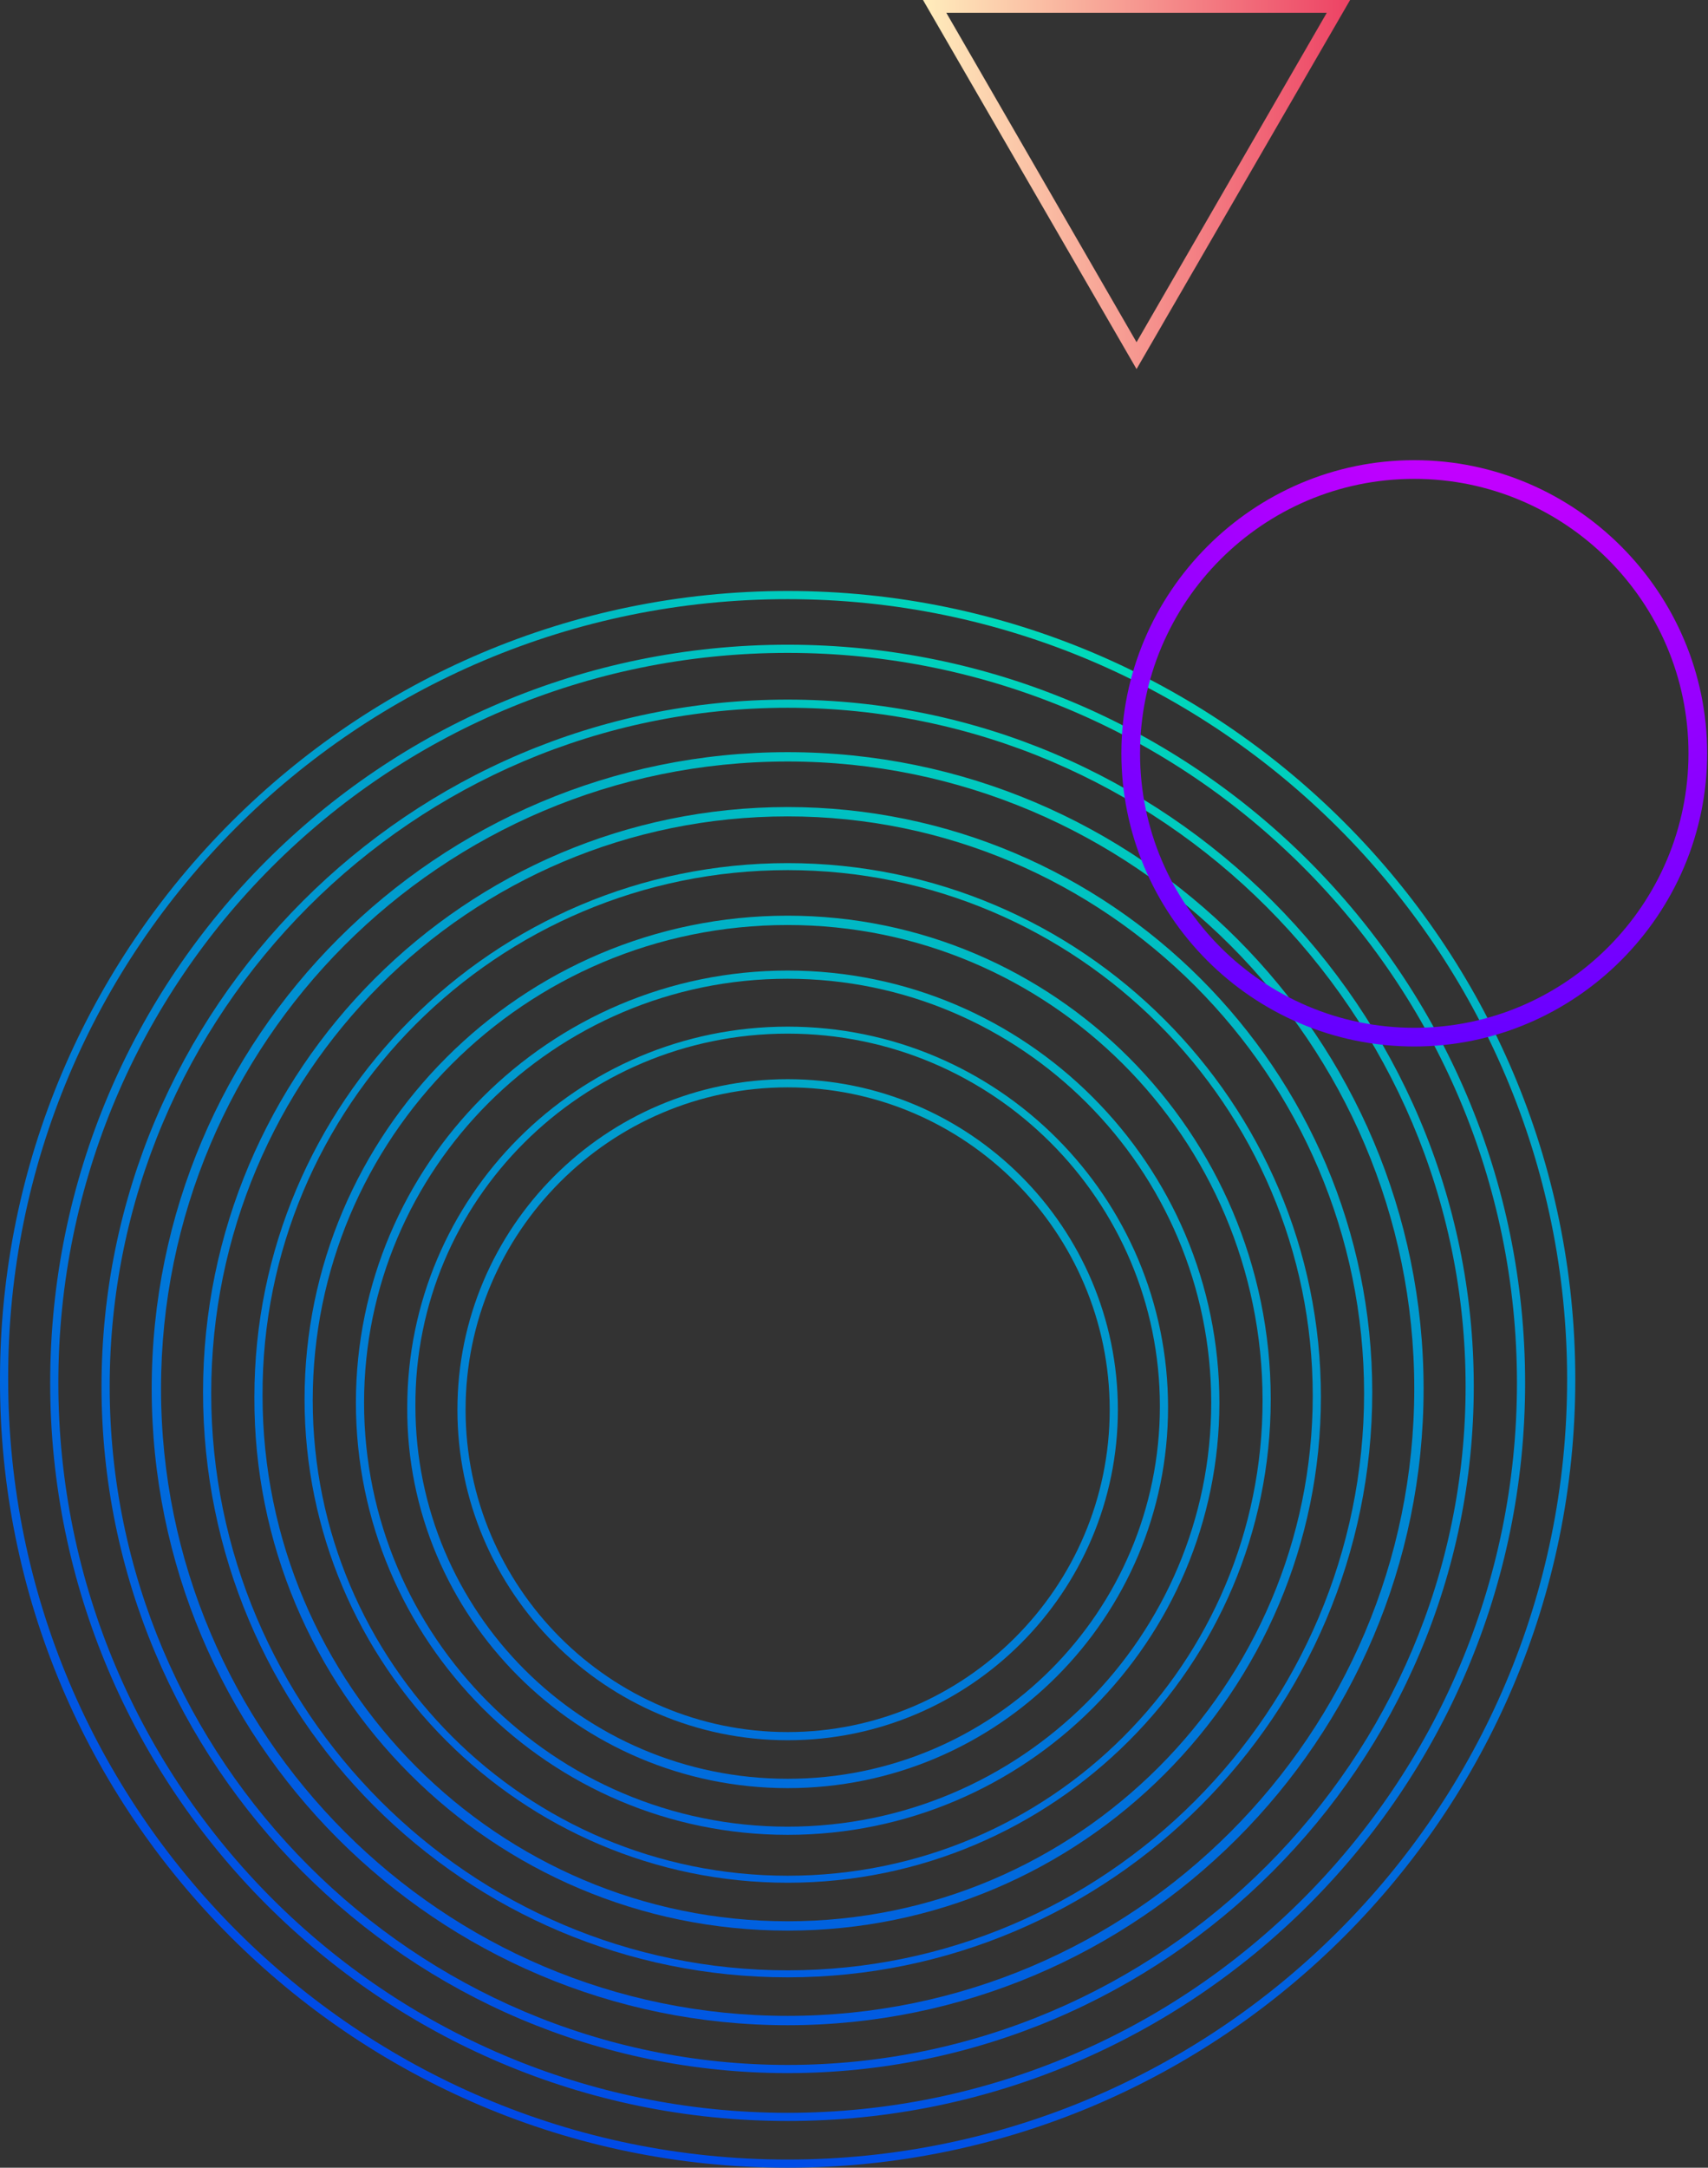 <svg xmlns="http://www.w3.org/2000/svg" width="425" height="539" fill="none" viewBox="0 0 425 539">
    <rect x="0" y="0" width="425" height="539" fill="#333333" stroke="none"/>
    <path fill="url(#a)" d="M195.99 148.98c106.85 0 193.956 87.123 193.956 193.994 0 107.161-87.106 193.993-193.956 193.993-107.14 0-193.957-87.123-193.957-193.993C1.743 235.813 88.85 148.98 195.99 148.98zm0 390.02c108.012 0 195.989-87.994 195.989-196.026 0-108.033-87.977-196.027-195.989-196.027S0 234.941 0 342.974C-.29 451.006 87.689 539 195.99 539z"/>
    <path fill="url(#b)" d="M195.99 162.339c99.882 0 181.472 81.315 181.472 181.506 0 99.901-81.3 181.506-181.472 181.506-99.882 0-181.471-81.315-181.471-181.506S95.818 162.339 195.99 162.339zm0 365.045c101.043 0 183.504-82.186 183.504-183.539 0-101.063-82.17-183.539-183.504-183.539-101.334 0-183.504 82.186-183.504 183.539 0 101.062 82.17 183.539 183.504 183.539z"/>
    <path fill="url(#c)" d="M195.989 175.988c92.914 0 168.696 75.797 168.696 168.728 0 92.931-75.782 168.728-168.696 168.728-92.913 0-168.696-75.797-168.696-168.728 0-92.931 75.492-168.728 168.696-168.728zm0 339.489c94.075 0 170.728-76.668 170.728-170.761 0-94.093-76.653-170.761-170.728-170.761S25.261 250.623 25.261 344.716c0 94.093 76.363 170.761 170.728 170.761z"/>
    <path fill="url(#d)" d="M195.989 189.347c85.945 0 155.921 69.989 155.921 155.95 0 85.961-69.976 155.95-155.921 155.95s-155.92-69.989-155.92-155.95c0-85.961 69.685-155.95 155.92-155.95zm0 314.223c87.107 0 158.243-70.86 158.243-158.273 0-87.123-70.846-158.273-158.243-158.273-87.106 0-158.243 70.86-158.243 158.273S108.593 503.57 195.99 503.57z"/>
    <path fill="url(#e)" d="M195.99 202.996c78.976 0 143.435 64.471 143.435 143.462 0 78.992-64.459 143.463-143.435 143.463S52.555 425.45 52.555 346.458c0-79.281 64.168-143.462 143.435-143.462zm0 288.667c80.138 0 145.467-65.342 145.467-145.495S276.128 200.673 195.99 200.673c-80.138 0-145.468 65.342-145.468 145.495 0 80.443 65.04 145.495 145.468 145.495z"/>
    <path fill="url(#f)" d="M195.99 216.355c72.008 0 130.659 58.663 130.659 130.684 0 72.022-58.651 130.685-130.659 130.685-72.008 0-130.66-58.663-130.66-130.685-.29-72.021 58.362-130.684 130.66-130.684zm0 263.692c73.169 0 132.692-59.534 132.692-132.717 0-73.183-59.523-132.717-132.692-132.717-73.169 0-132.692 59.534-132.692 132.717-.29 73.183 59.232 132.717 132.692 132.717z"/>
    <path fill="url(#g)" d="M195.989 230.004c65.04 0 118.175 52.855 118.175 118.197 0 65.342-52.845 118.197-118.175 118.197-65.039 0-118.174-52.855-118.174-118.197 0-65.342 52.845-118.197 118.174-118.197zm0 238.136c66.201 0 120.207-54.016 120.207-120.229 0-66.214-54.006-120.23-120.207-120.23-66.2 0-120.206 54.016-120.206 120.23 0 66.213 54.006 120.229 120.206 120.229z"/>
    <path fill="url(#h)" d="M195.99 243.363c58.07 0 105.398 47.337 105.398 105.419 0 58.082-47.328 105.418-105.398 105.418-58.071 0-105.399-47.336-105.399-105.418 0-58.082 47.328-105.419 105.399-105.419zm0 212.87c59.232 0 107.431-48.208 107.431-107.451 0-59.244-48.199-107.452-107.431-107.452-59.233 0-107.431 48.208-107.431 107.452 0 59.243 48.198 107.451 107.431 107.451z"/>
    <path fill="url(#i)" d="M195.99 257.012c51.102 0 92.623 41.529 92.623 92.641s-41.521 92.64-92.623 92.64c-51.103 0-92.623-41.528-92.623-92.64-.291-51.112 41.52-92.641 92.623-92.641zm0 187.605c52.264 0 94.655-42.4 94.655-94.674 0-52.273-42.391-94.673-94.655-94.673s-94.656 42.4-94.656 94.673c-.29 51.984 42.392 94.674 94.656 94.674z"/>
    <path fill="url(#j)" d="M195.989 270.371c44.134 0 80.138 36.011 80.138 80.153s-36.004 80.153-80.138 80.153c-44.134 0-80.138-36.011-80.138-80.153s36.004-80.153 80.138-80.153zm0 162.339c45.295 0 82.17-36.882 82.17-82.186 0-45.304-36.875-82.186-82.17-82.186s-82.17 36.882-82.17 82.186c0 45.304 36.875 82.186 82.17 82.186z"/>
    <path fill="url(#k)" d="M351.91 260.207c40.068 0 72.878-32.816 72.878-72.893 0-40.076-32.81-72.893-72.878-72.893-40.069 0-72.879 32.817-72.879 72.893 0 40.077 32.519 72.893 72.879 72.893zm0-141.139c37.455 0 68.233 30.493 68.233 68.246 0 37.463-30.487 68.246-68.233 68.246-37.456 0-68.234-30.493-68.234-68.246 0-37.463 30.488-68.246 68.234-68.246z"/>
    <path fill="url(#l)" d="M282.806 91.77L335.941 0h-106.27l53.135 91.77zm47.327-88.576L282.806 85.09 235.478 3.194h94.655z"/>
    <defs>
        <radialGradient id="a" cx="0" cy="0" r="1" gradientTransform="matrix(-739.178 0 0 -739.319 302.29 70.21)" gradientUnits="userSpaceOnUse">
            <stop stop-color="#00FFAE"/>
            <stop offset=".354" stop-color="#009ACE"/>
            <stop offset=".67" stop-color="#0047E8"/>
            <stop offset=".892" stop-color="#0014F9"/>
            <stop offset="1" stop-color="#00F"/>
        </radialGradient>
        <radialGradient id="b" cx="0" cy="0" r="1" gradientTransform="matrix(-739.178 0 0 -739.318 302.29 70.21)" gradientUnits="userSpaceOnUse">
            <stop stop-color="#00FFAE"/>
            <stop offset=".354" stop-color="#009ACE"/>
            <stop offset=".67" stop-color="#0047E8"/>
            <stop offset=".892" stop-color="#0014F9"/>
            <stop offset="1" stop-color="#00F"/>
        </radialGradient>
        <radialGradient id="c" cx="0" cy="0" r="1" gradientTransform="matrix(-739.178 0 0 -739.318 302.289 70.211)" gradientUnits="userSpaceOnUse">
            <stop stop-color="#00FFAE"/>
            <stop offset=".354" stop-color="#009ACE"/>
            <stop offset=".67" stop-color="#0047E8"/>
            <stop offset=".892" stop-color="#0014F9"/>
            <stop offset="1" stop-color="#00F"/>
        </radialGradient>
        <radialGradient id="d" cx="0" cy="0" r="1" gradientTransform="matrix(-739.177 0 0 -739.318 302.289 70.21)" gradientUnits="userSpaceOnUse">
            <stop stop-color="#00FFAE"/>
            <stop offset=".354" stop-color="#009ACE"/>
            <stop offset=".67" stop-color="#0047E8"/>
            <stop offset=".892" stop-color="#0014F9"/>
            <stop offset="1" stop-color="#00F"/>
        </radialGradient>
        <radialGradient id="e" cx="0" cy="0" r="1" gradientTransform="matrix(-739.177 0 0 -739.318 302.29 70.21)" gradientUnits="userSpaceOnUse">
            <stop stop-color="#00FFAE"/>
            <stop offset=".354" stop-color="#009ACE"/>
            <stop offset=".67" stop-color="#0047E8"/>
            <stop offset=".892" stop-color="#0014F9"/>
            <stop offset="1" stop-color="#00F"/>
        </radialGradient>
        <radialGradient id="f" cx="0" cy="0" r="1" gradientTransform="matrix(-739.179 0 0 -739.32 302.29 70.21)" gradientUnits="userSpaceOnUse">
            <stop stop-color="#00FFAE"/>
            <stop offset=".354" stop-color="#009ACE"/>
            <stop offset=".67" stop-color="#0047E8"/>
            <stop offset=".892" stop-color="#0014F9"/>
            <stop offset="1" stop-color="#00F"/>
        </radialGradient>
        <radialGradient id="g" cx="0" cy="0" r="1" gradientTransform="matrix(-739.177 0 0 -739.318 302.289 70.211)" gradientUnits="userSpaceOnUse">
            <stop stop-color="#00FFAE"/>
            <stop offset=".354" stop-color="#009ACE"/>
            <stop offset=".67" stop-color="#0047E8"/>
            <stop offset=".892" stop-color="#0014F9"/>
            <stop offset="1" stop-color="#00F"/>
        </radialGradient>
        <radialGradient id="h" cx="0" cy="0" r="1" gradientTransform="matrix(-739.178 0 0 -739.318 302.289 70.21)" gradientUnits="userSpaceOnUse">
            <stop stop-color="#00FFAE"/>
            <stop offset=".354" stop-color="#009ACE"/>
            <stop offset=".67" stop-color="#0047E8"/>
            <stop offset=".892" stop-color="#0014F9"/>
            <stop offset="1" stop-color="#00F"/>
        </radialGradient>
        <radialGradient id="i" cx="0" cy="0" r="1" gradientTransform="matrix(-739.175 0 0 -739.316 302.29 70.211)" gradientUnits="userSpaceOnUse">
            <stop stop-color="#00FFAE"/>
            <stop offset=".354" stop-color="#009ACE"/>
            <stop offset=".67" stop-color="#0047E8"/>
            <stop offset=".892" stop-color="#0014F9"/>
            <stop offset="1" stop-color="#00F"/>
        </radialGradient>
        <radialGradient id="j" cx="0" cy="0" r="1" gradientTransform="matrix(-739.176 0 0 -739.316 302.289 70.21)" gradientUnits="userSpaceOnUse">
            <stop stop-color="#00FFAE"/>
            <stop offset=".354" stop-color="#009ACE"/>
            <stop offset=".67" stop-color="#0047E8"/>
            <stop offset=".892" stop-color="#0014F9"/>
            <stop offset="1" stop-color="#00F"/>
        </radialGradient>
        <radialGradient id="k" cx="0" cy="0" r="1" gradientTransform="matrix(-387.887 0 0 -387.961 377.044 63.881)" gradientUnits="userSpaceOnUse">
            <stop stop-color="#E600FF"/>
            <stop offset=".298" stop-color="#90F"/>
            <stop offset=".639" stop-color="#4700FF"/>
            <stop offset=".882" stop-color="#1400FF"/>
            <stop offset="1" stop-color="#00F"/>
        </radialGradient>
        <linearGradient id="l" x1="335.941" x2="229.671" y1="45.885" y2="45.885" gradientUnits="userSpaceOnUse">
            <stop stop-color="#ED4264"/>
            <stop offset="1" stop-color="#FFEDBC"/>
        </linearGradient>
    </defs>
</svg>
